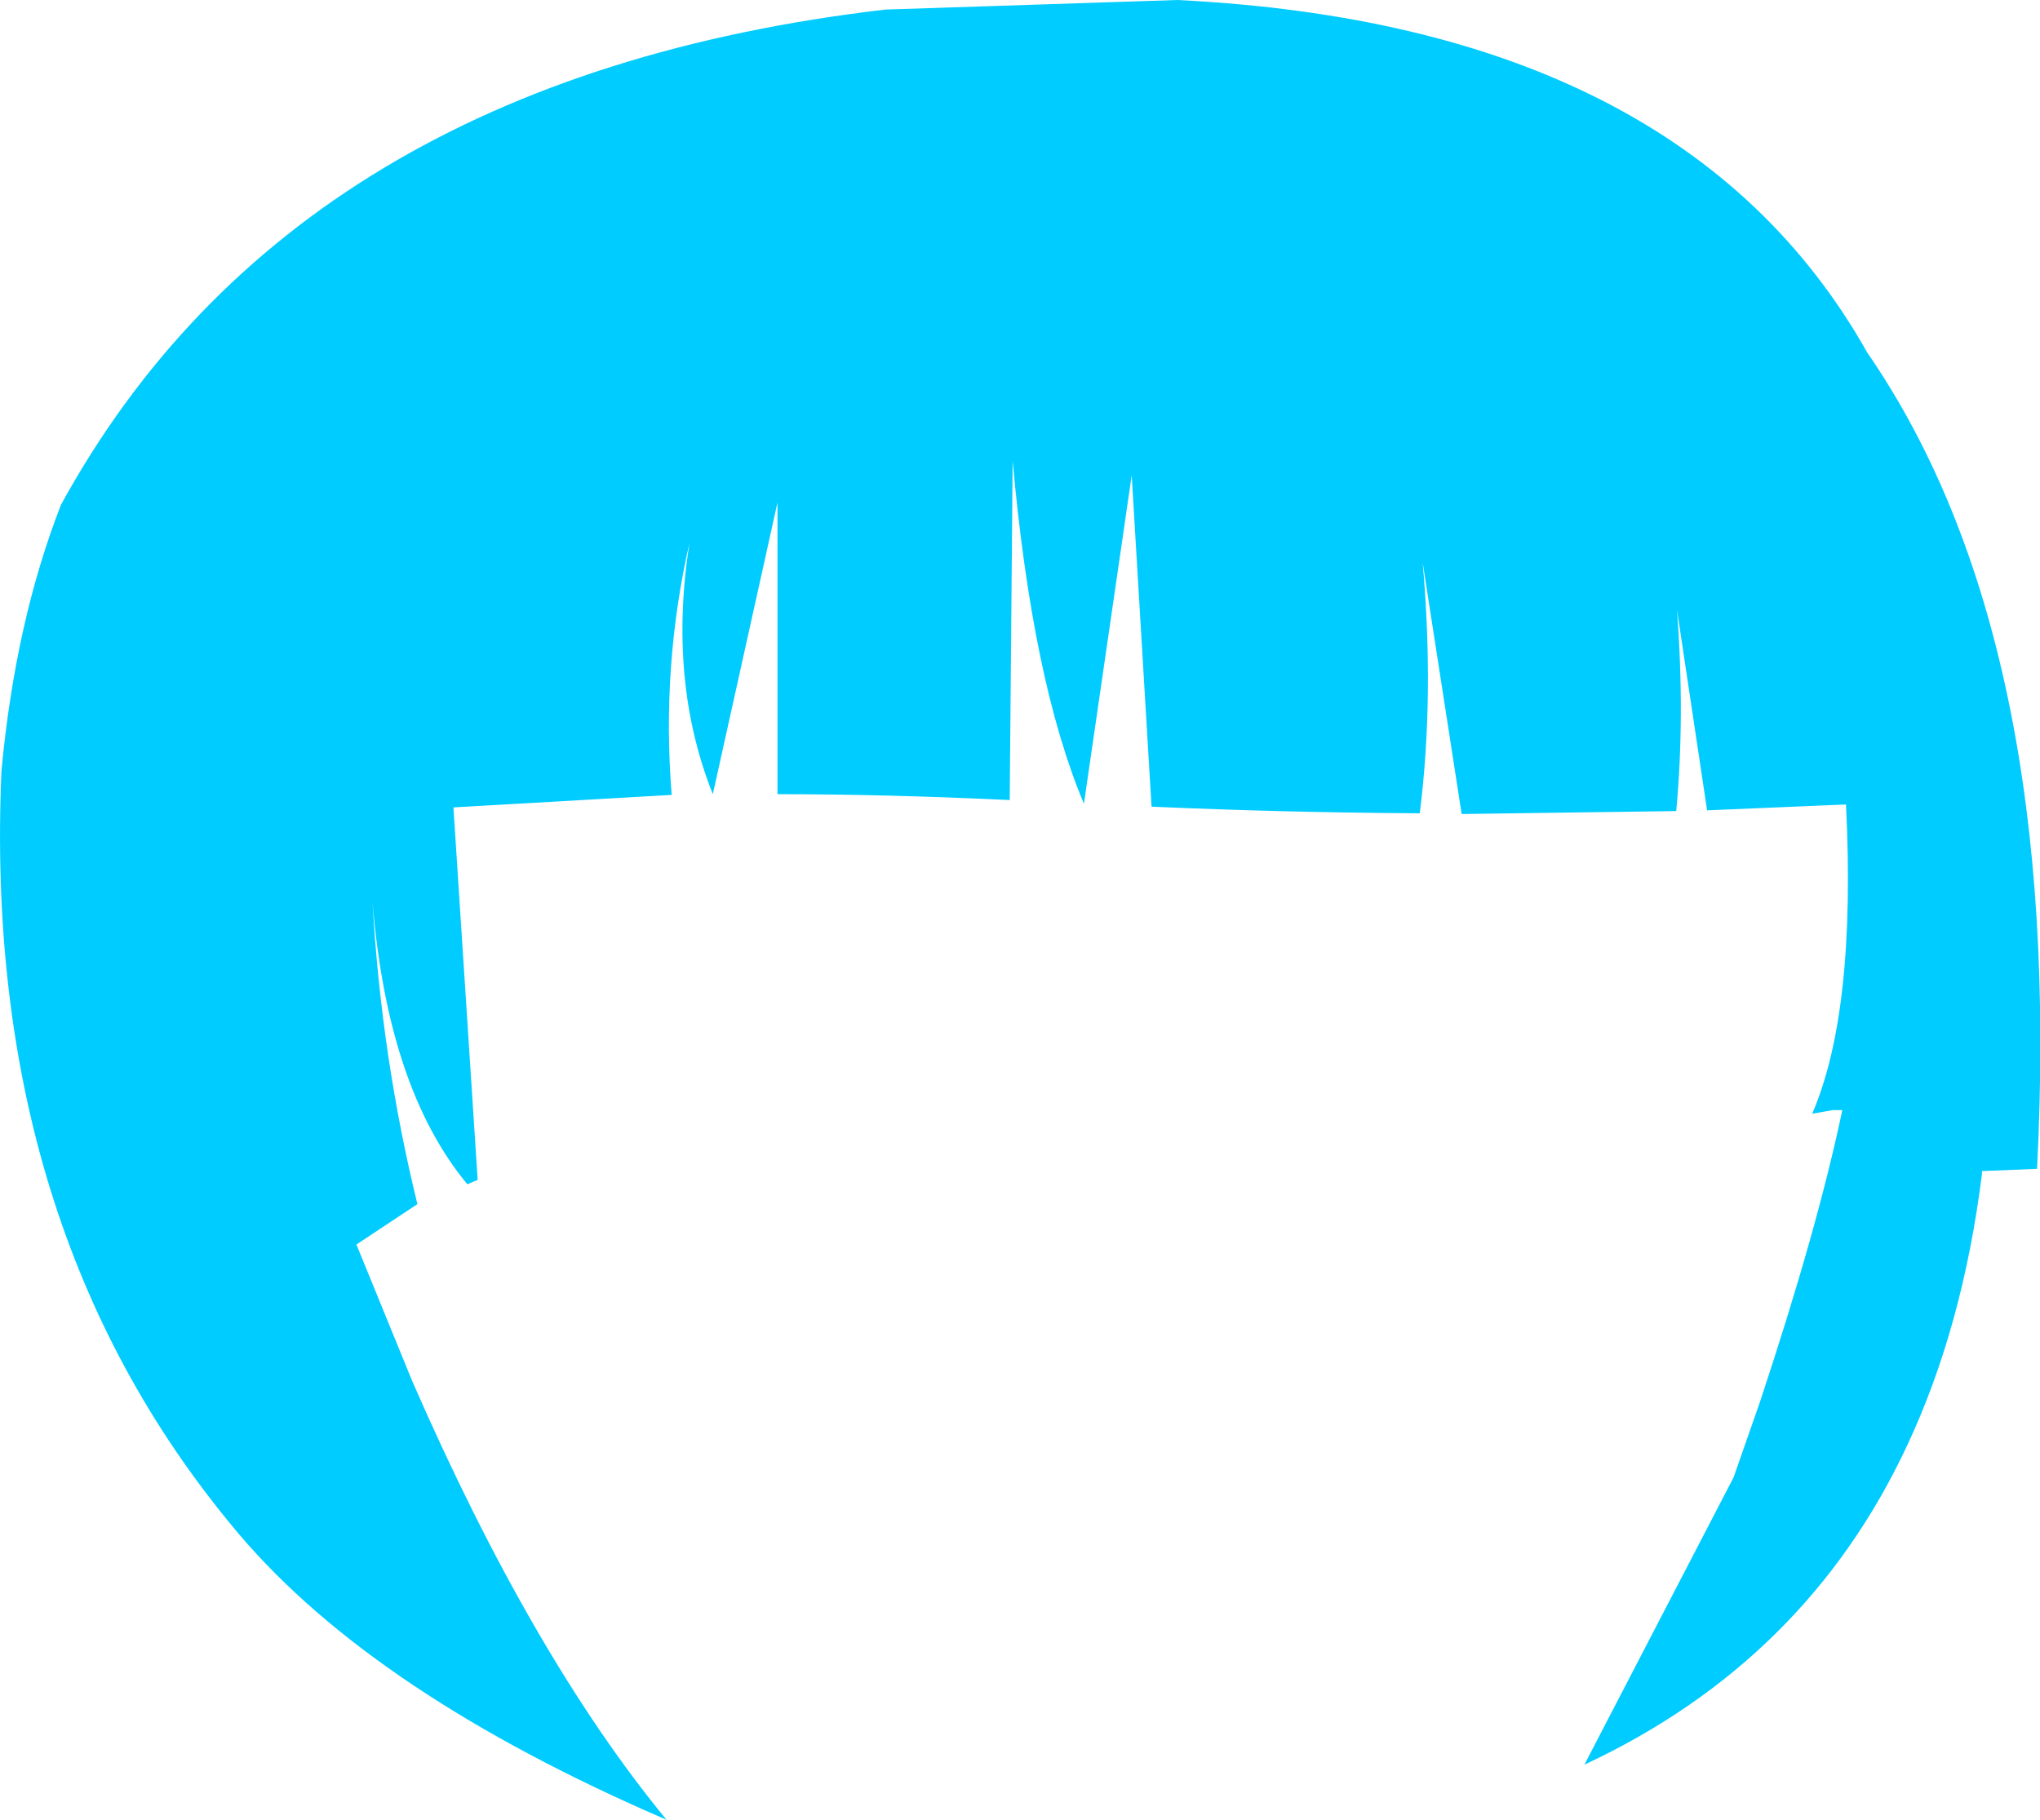 <?xml version="1.0" encoding="UTF-8" standalone="no"?>
<svg xmlns:xlink="http://www.w3.org/1999/xlink" height="123.85px" width="138.8px" xmlns="http://www.w3.org/2000/svg">
  <g transform="matrix(1.0, 0.0, 0.0, 1.0, 69.4, 61.9)">
    <path d="M-65.25 -27.55 Q-49.35 -56.55 -9.15 -61.25 L10.7 -61.9 Q45.1 -60.2 57.65 -37.9 71.05 -18.45 69.2 17.65 L65.45 17.8 65.45 18.0 Q64.15 28.4 60.35 36.5 53.5 51.15 38.4 58.2 L48.55 38.65 50.35 33.5 Q54.25 21.75 55.95 13.65 L55.3 13.65 53.9 13.9 Q56.9 6.95 56.2 -7.15 L46.75 -6.75 44.7 -20.4 Q45.25 -13.15 44.65 -6.7 L30.05 -6.5 27.4 -23.6 Q28.2 -14.5 27.2 -6.55 18.0 -6.6 8.95 -7.0 L7.6 -29.55 4.35 -7.2 Q0.85 -15.5 -0.5 -30.55 L-0.7 -7.45 Q-9.15 -7.85 -16.5 -7.85 L-16.5 -27.7 -20.9 -7.85 Q-23.95 -15.5 -22.5 -24.9 -24.4 -16.55 -23.7 -7.8 L-38.55 -6.95 -36.9 18.4 -37.6 18.7 Q-43.0 12.2 -44.05 -0.45 -43.45 10.05 -41.0 20.05 L-45.15 22.8 -41.35 32.1 Q-33.15 50.9 -24.05 61.95 -43.9 53.4 -53.15 42.5 L-53.4 42.2 Q-70.65 21.55 -69.3 -9.45 -68.35 -19.6 -65.25 -27.55" fill="#00ccff" fill-rule="evenodd" stroke="none"/>
  </g>
</svg>
